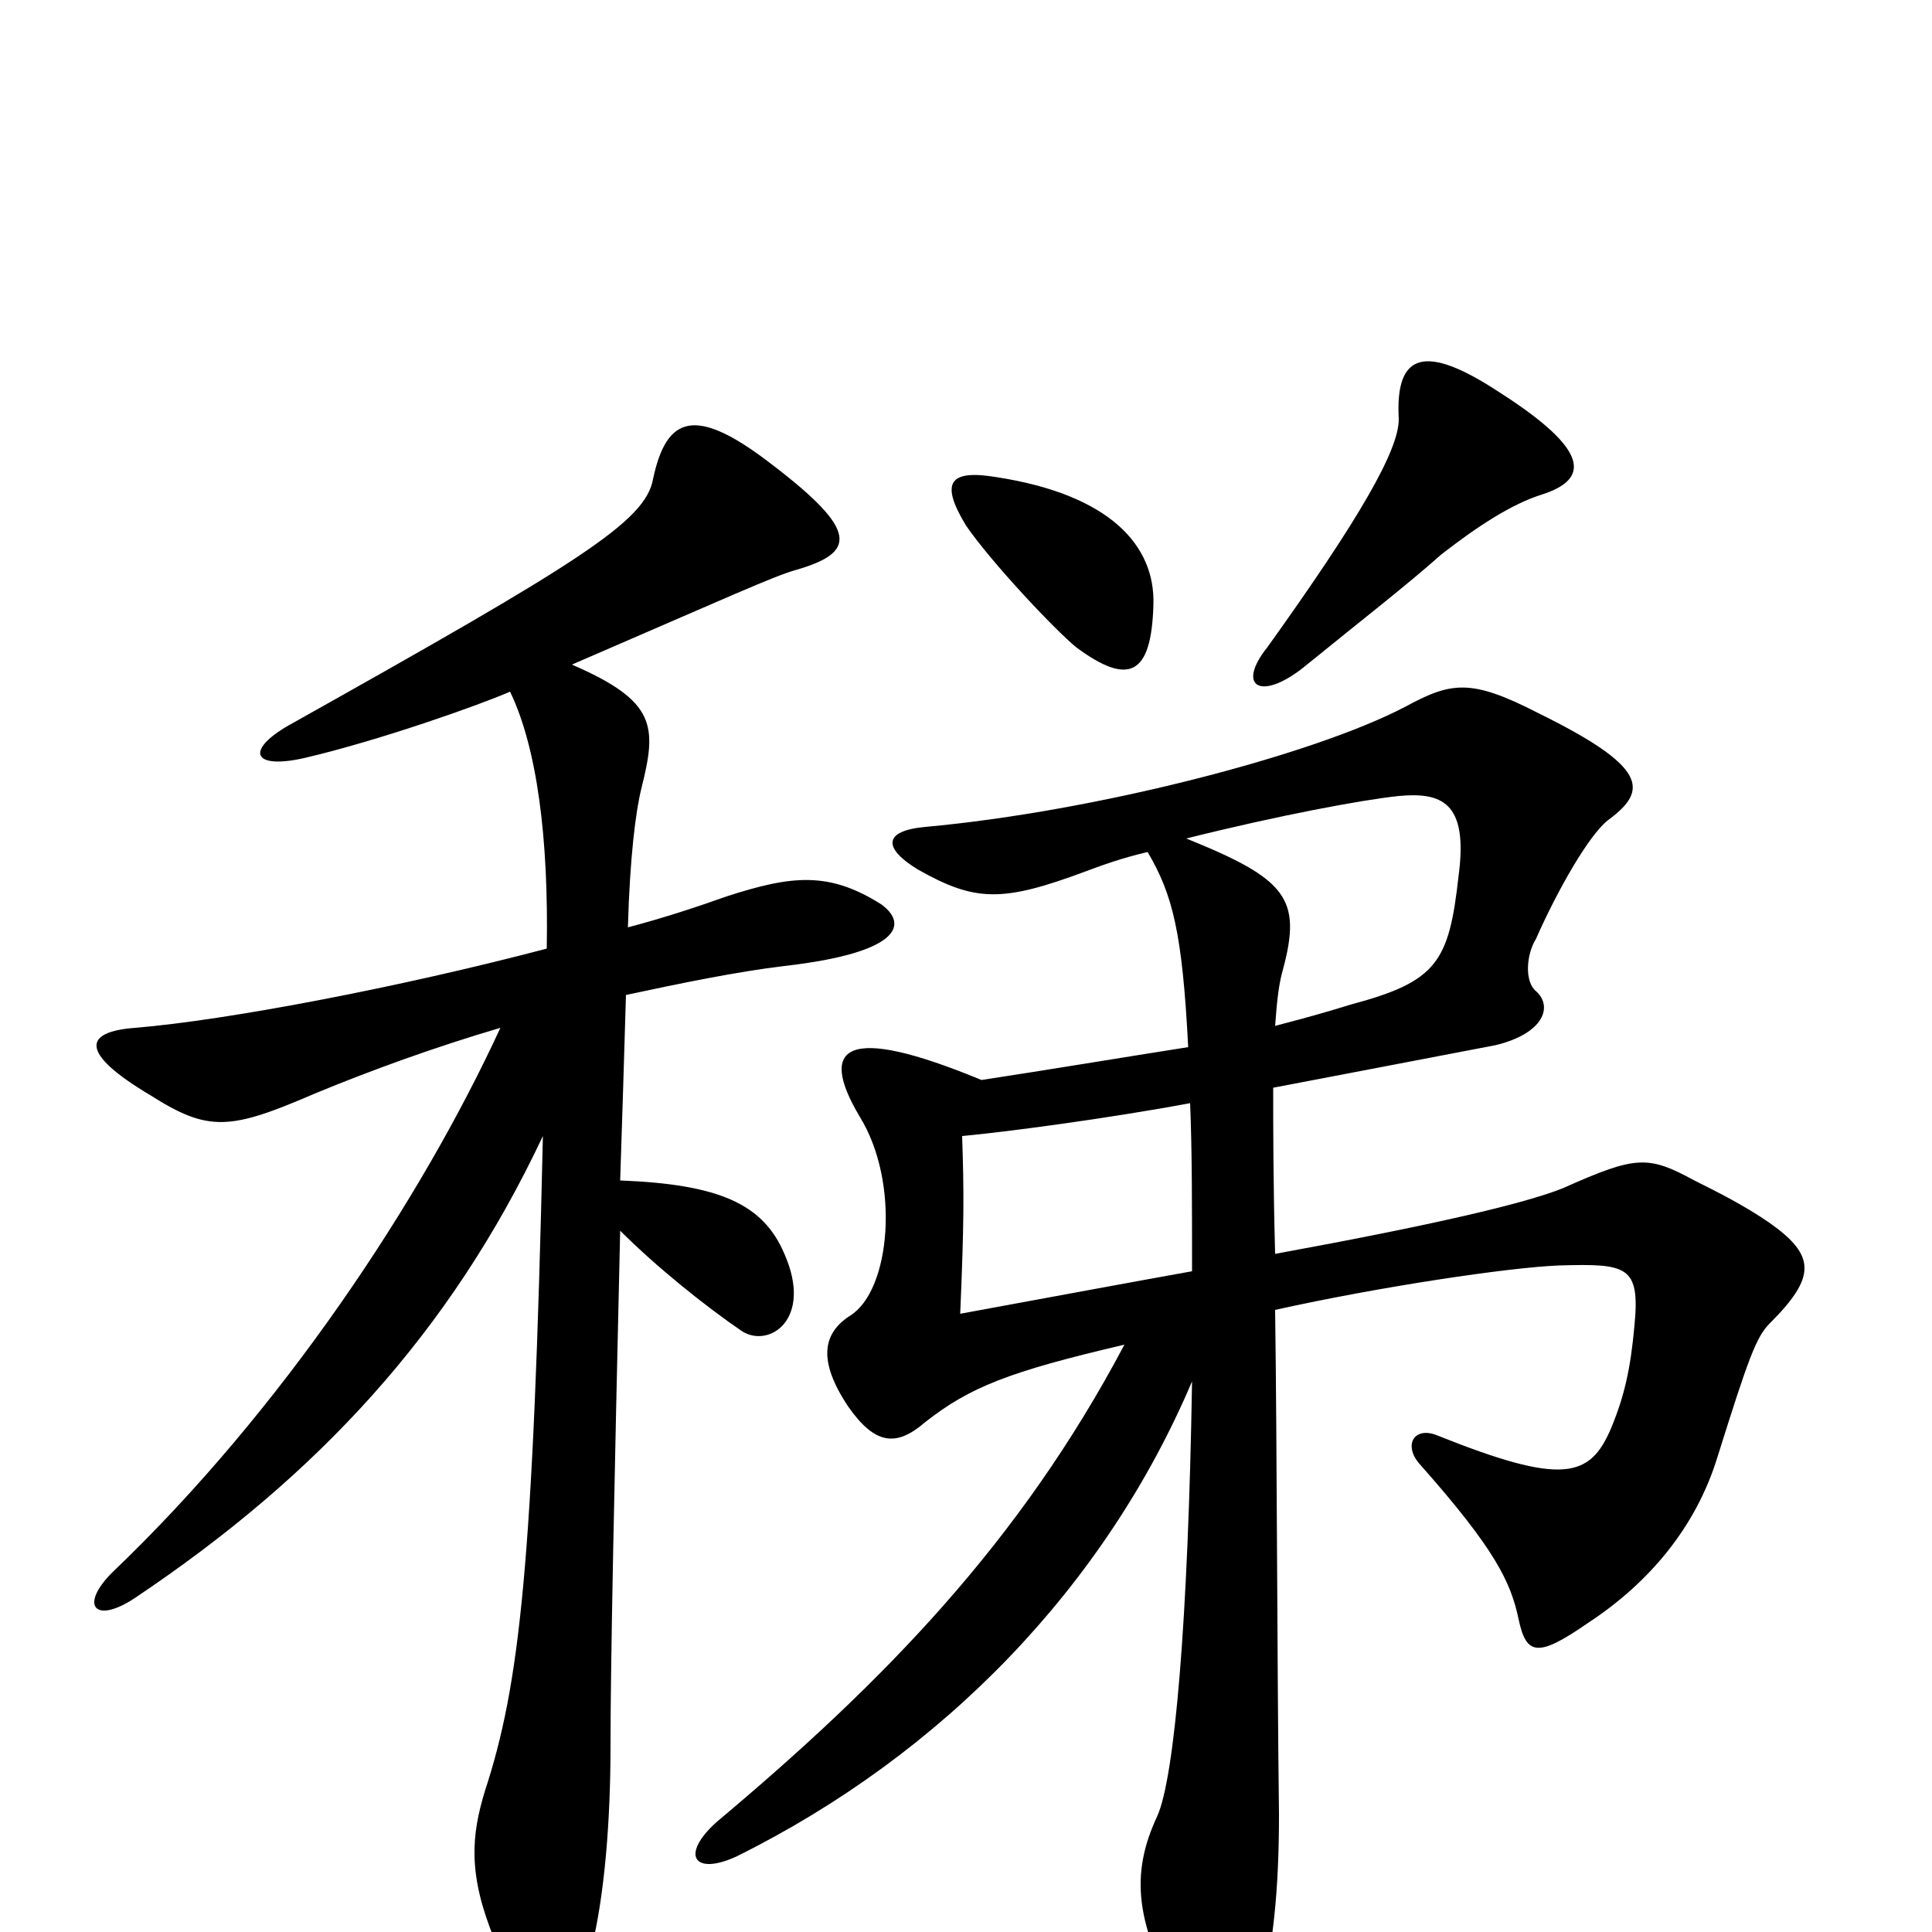 <svg xmlns="http://www.w3.org/2000/svg" viewBox="0 -1000 1000 1000">
	<path fill="#000000" d="M325 -520C326 -556 329 -580 332 -592C340 -624 340 -637 296 -656C377 -691 401 -702 412 -705C443 -714 445 -725 399 -760C360 -790 345 -785 338 -752C334 -730 300 -709 152 -626C126 -612 130 -601 159 -608C197 -617 248 -635 264 -642C278 -613 284 -566 283 -509C207 -489 118 -472 70 -468C43 -466 41 -455 78 -433C108 -414 119 -415 163 -434C192 -446 225 -458 259 -468C218 -379 146 -270 58 -186C41 -169 49 -159 70 -173C164 -236 233 -310 281 -412C276 -190 269 -128 251 -73C244 -50 242 -30 256 4C274 52 297 51 306 9C313 -19 316 -58 316 -96C316 -140 318 -233 321 -363C340 -344 365 -324 384 -311C398 -302 421 -317 406 -351C395 -377 372 -387 321 -389C322 -419 323 -451 324 -485C352 -491 381 -497 406 -500C467 -507 470 -522 456 -532C429 -549 410 -547 376 -536C362 -531 344 -525 325 -520ZM660 -322C714 -334 781 -344 807 -345C842 -346 849 -345 846 -314C844 -292 841 -278 834 -261C823 -235 809 -231 744 -257C732 -262 726 -252 735 -242C774 -198 782 -181 786 -162C790 -143 796 -142 822 -160C854 -181 878 -210 889 -246C905 -297 909 -308 916 -315C940 -339 940 -350 916 -367C903 -376 889 -383 877 -389C853 -402 847 -402 809 -385C789 -377 742 -366 660 -351C659 -388 659 -416 659 -437C696 -444 732 -451 774 -459C799 -465 804 -479 795 -487C789 -492 790 -506 795 -514C806 -539 823 -569 833 -576C853 -591 853 -603 796 -631C761 -649 751 -647 727 -634C679 -609 567 -580 479 -572C457 -570 457 -561 475 -550C505 -533 519 -533 562 -549C570 -552 581 -556 594 -559C607 -537 612 -517 615 -458C583 -453 541 -446 508 -441C438 -470 423 -459 445 -422C466 -388 461 -332 440 -319C426 -310 423 -296 439 -272C453 -252 464 -251 479 -264C502 -282 522 -290 582 -304C528 -202 458 -130 371 -57C352 -40 359 -29 381 -39C488 -92 572 -179 617 -285C615 -161 608 -80 599 -60C585 -30 587 -4 613 41C629 68 646 68 652 37C659 6 662 -21 662 -61C661 -141 661 -250 660 -322ZM614 -566C662 -578 705 -586 724 -588C746 -590 760 -585 755 -547C750 -502 744 -492 699 -480C686 -476 679 -474 660 -469C661 -483 662 -491 664 -498C674 -535 666 -545 614 -566ZM617 -342C589 -337 546 -329 497 -320C499 -367 499 -382 498 -412C520 -414 573 -421 616 -429C617 -405 617 -377 617 -342ZM597 -687C598 -718 574 -744 516 -753C492 -757 486 -751 500 -728C513 -709 546 -674 557 -665C584 -645 596 -650 597 -687ZM798 -744C823 -752 823 -767 776 -797C738 -822 722 -818 724 -783C724 -767 704 -732 656 -665C640 -645 652 -637 674 -654C706 -680 728 -697 746 -713C764 -727 782 -739 798 -744Z"/>
</svg>